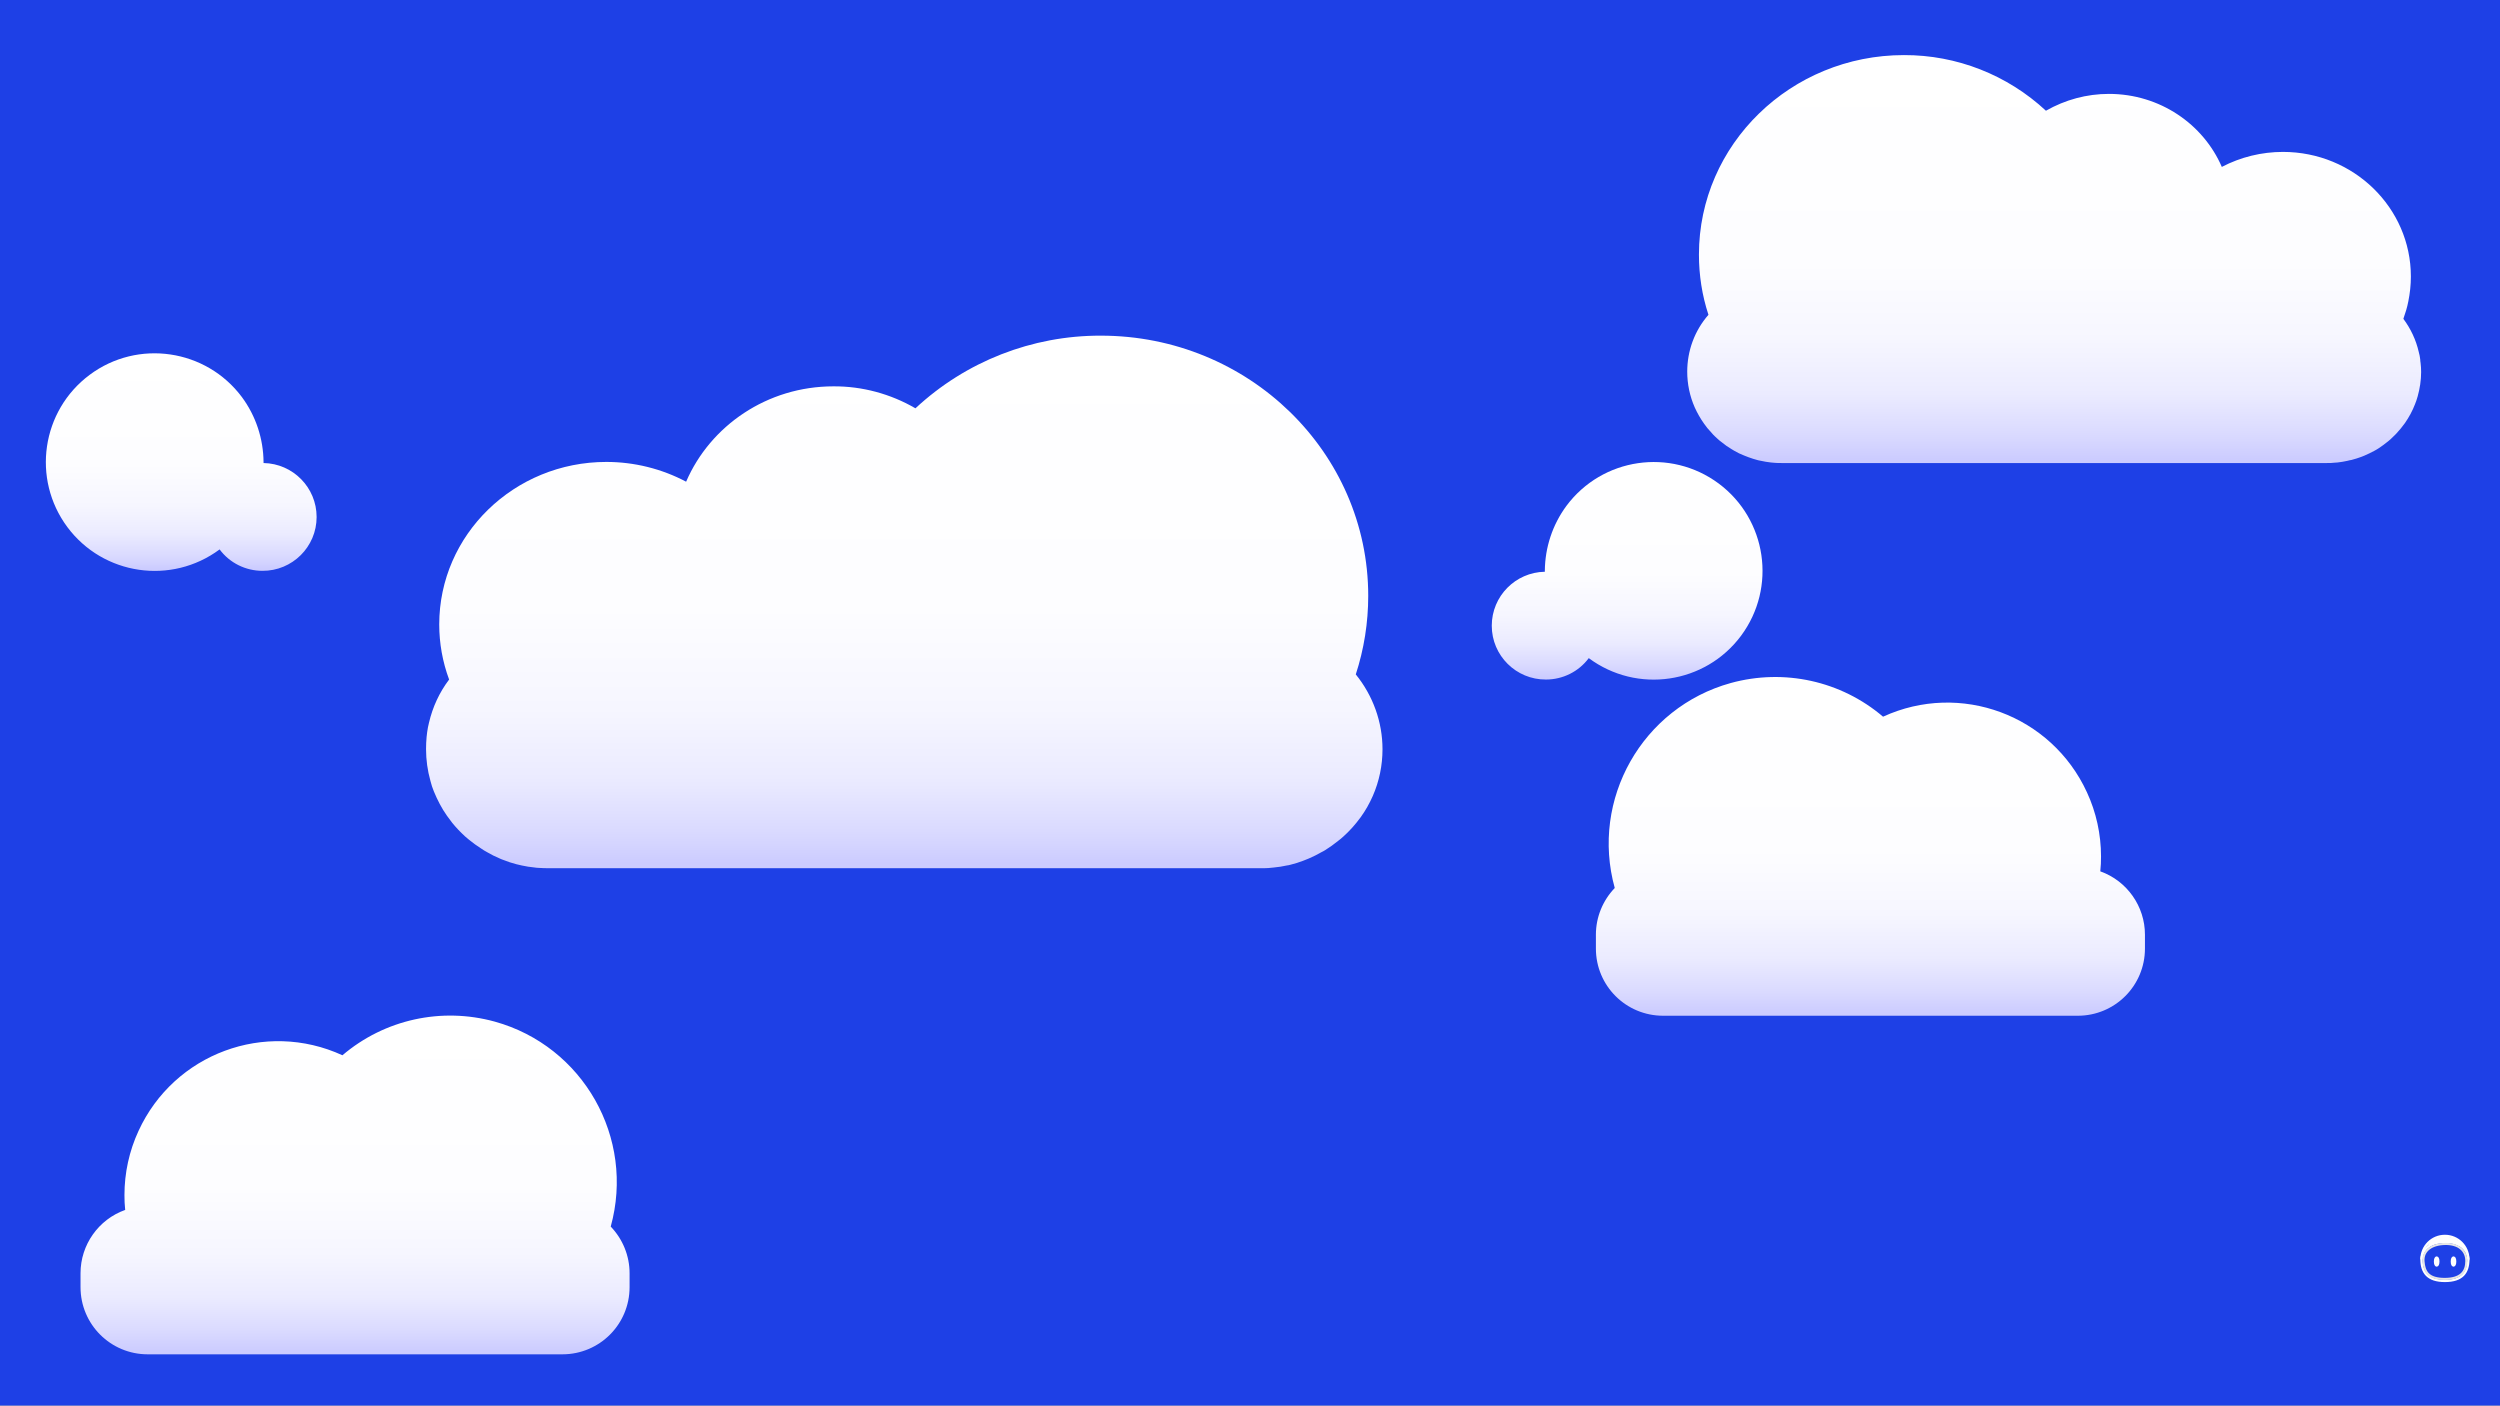 <?xml version="1.0" encoding="utf-8"?>
<!-- Generator: Adobe Illustrator 23.0.4, SVG Export Plug-In . SVG Version: 6.00 Build 0)  -->
<svg version="1.1" id="Layer_1" xmlns="http://www.w3.org/2000/svg" xmlns:xlink="http://www.w3.org/1999/xlink" x="0px" y="0px"
	 viewBox="0 0 1366 768" style="enable-background:new 0 0 1366 768;" xml:space="preserve">
<rect x="0" y="0" width="1366" height="768" fill="#808080" stroke="none"/>
<style type="text/css">
	.st0{fill:url(#SVGID_1_);}
	.st1{fill:url(#SVGID_2_);}
	.st2{fill:url(#SVGID_3_);}
	.st3{fill:url(#SVGID_4_);}
	.st4{fill:url(#SVGID_5_);}
	.st5{fill:#1E40E6;}
	.st6{fill:url(#SVGID_6_);}
	.st7{fill:url(#SVGID_7_);}
	.st8{fill:url(#SVGID_8_);}
	.st9{fill:url(#SVGID_9_);}
	.st10{fill:url(#SVGID_10_);}
	.st11{fill:url(#SVGID_11_);}
	.st12{fill:none;stroke:#FFFFFF;stroke-width:1.262;stroke-miterlimit:10;}
	.st13{fill:#FFFFFF;stroke:#FFFFFF;stroke-width:1.262;stroke-miterlimit:10;}
	.st14{fill:#FFFFFF;}
	.st15{fill:none;stroke:#E6E6E6;stroke-width:1.136;stroke-miterlimit:10;}
	.st16{fill:#F2F2F2;}
</style>
<g>
	
		<linearGradient id="SVGID_1_" gradientUnits="userSpaceOnUse" x1="475" y1="510.4" x2="475" y2="801.4" gradientTransform="matrix(1 0 0 1 0 -312)">
		<stop  offset="0" style="stop-color:#FFFFFF"/>
		<stop  offset="0.512" style="stop-color:#FDFDFF"/>
		<stop  offset="0.696" style="stop-color:#F6F6FF"/>
		<stop  offset="0.828" style="stop-color:#EBEBFF"/>
		<stop  offset="0.933" style="stop-color:#DADAFF"/>
		<stop  offset="0.994" style="stop-color:#CCCCFF"/>
	</linearGradient>
	<path class="st0" d="M736.4,424.4c0,9-1.9,17.7-5.3,25.5c-1.8,4.1-4,8-6.6,11.6c-0.8,1.1-1.6,2.1-2.4,3.1c-1.3,1.6-2.7,3.1-4.1,4.6
		c-0.4,0.4-0.8,0.8-1.1,1.1c-0.6,0.6-1.2,1.1-1.8,1.7c-1,0.9-1.9,1.7-3,2.5c-2.2,1.8-4.6,3.4-7,4.9c-0.6,0.4-1.3,0.8-2,1.1
		c-2.3,1.3-4.6,2.5-7,3.5c-1,0.4-2,0.8-3,1.2c-2.3,0.9-4.6,1.6-7,2.2c-0.6,0.2-1.3,0.3-2,0.4c-2.3,0.5-4.7,0.9-7,1.1
		c-1,0.1-2,0.2-3,0.3c-1.5,0.1-3,0.2-4.5,0.2H280.5c-1.8,0-3.7-0.1-5.5-0.2c-0.7,0-1.3-0.1-2-0.2c-2.4-0.2-4.7-0.6-7-1.1
		c-1-0.2-2-0.5-3-0.7c-2.4-0.6-4.8-1.4-7-2.3c-0.7-0.2-1.3-0.5-2-0.8c-2.4-1-4.8-2.2-7-3.5c-1.1-0.6-2.1-1.2-3.1-1.9
		c-2.4-1.5-4.7-3.2-6.9-5c-0.7-0.6-1.3-1.1-2-1.7c-2.5-2.3-4.9-4.8-7-7.4c-1-1.3-2-2.6-3-3.9c-2.8-4.1-5.2-8.5-7-13.2
		c-0.8-1.9-1.4-3.8-2-5.8c-1.6-5.5-2.4-11.4-2.4-17.4c0-2.2,0.1-4.4,0.3-6.6c0.1-0.9,0.2-1.7,0.3-2.6l0,0c0.2-1.8,0.6-3.5,1-5.2
		c2-8.7,5.8-16.7,11-23.6c-1.5-4-2.7-8.2-3.6-12.4c-1.2-5.7-1.8-11.7-1.8-17.7c0-49,40.9-88.8,91.3-88.8c15.8,0,30.6,3.9,43.6,10.8
		c13.2-30.6,44.3-52.1,80.5-52.1c16.4,0,31.7,4.4,44.8,12c26.3-24.6,62-39.7,101.3-39.7c80.7,0,146.1,63.7,146.1,142.2
		c0,15-2.4,29.4-6.8,42.9C730.8,394.8,736.4,409,736.4,424.4z"/>
	
		<linearGradient id="SVGID_2_" gradientUnits="userSpaceOnUse" x1="1003" y1="697" x2="1003" y2="882" gradientTransform="matrix(1 0 0 1 0 -312)">
		<stop  offset="0" style="stop-color:#FFFFFF"/>
		<stop  offset="0.512" style="stop-color:#FDFDFF"/>
		<stop  offset="0.696" style="stop-color:#F6F6FF"/>
		<stop  offset="0.828" style="stop-color:#EBEBFF"/>
		<stop  offset="0.933" style="stop-color:#DADAFF"/>
		<stop  offset="0.994" style="stop-color:#CCCCFF"/>
	</linearGradient>
	<path class="st1" d="M1153,525.7v7.6c0,20.3-16.4,36.7-36.7,36.7H889.7c-20.3,0-36.7-16.4-36.7-36.7v-7.6c0-9.9,3.9-18.9,10.3-25.5
		c-2.1-7.7-3.3-15.8-3.3-24.2c0-50.3,40.7-91,91-91c22.5,0,43,8.1,58.9,21.6c10.7-4.9,22.5-7.6,35.1-7.6c46.4,0,84,37.6,84,84
		c0,2.7-0.1,5.5-0.4,8.1C1142.8,496.2,1153,509.8,1153,525.7z"/>
	
		<linearGradient id="SVGID_3_" gradientUnits="userSpaceOnUse" x1="195" y1="383" x2="195" y2="502" gradientTransform="matrix(1 0 0 1 0 -312)">
		<stop  offset="0" style="stop-color:#FFFFFF"/>
		<stop  offset="0.512" style="stop-color:#FDFDFF"/>
		<stop  offset="0.696" style="stop-color:#F6F6FF"/>
		<stop  offset="0.828" style="stop-color:#EBEBFF"/>
		<stop  offset="0.933" style="stop-color:#DADAFF"/>
		<stop  offset="0.994" style="stop-color:#CCCCFF"/>
	</linearGradient>
	<path class="st2" d="M269,160.5c0,16.3-13.2,29.5-29.5,29.5c-9.6,0-18.2-4.6-23.5-11.7c-9.9,7.4-22.2,11.7-35.5,11.7
		c-32.9,0-59.5-26.6-59.5-59.5S147.6,71,180.5,71S240,97.6,240,130.5c0,0.2,0,0.3,0,0.5C256,131.3,269,144.4,269,160.5z"/>
	
		<linearGradient id="SVGID_4_" gradientUnits="userSpaceOnUse" x1="1893" y1="882" x2="1893" y2="1067" gradientTransform="matrix(-1 0 0 1 2068 -312)">
		<stop  offset="0" style="stop-color:#FFFFFF"/>
		<stop  offset="0.512" style="stop-color:#FDFDFF"/>
		<stop  offset="0.696" style="stop-color:#F6F6FF"/>
		<stop  offset="0.828" style="stop-color:#EBEBFF"/>
		<stop  offset="0.933" style="stop-color:#DADAFF"/>
		<stop  offset="0.994" style="stop-color:#CCCCFF"/>
	</linearGradient>
	<path class="st3" d="M25,710.7v7.6c0,20.3,16.4,36.7,36.7,36.7h226.6c20.3,0,36.7-16.4,36.7-36.7v-7.6c0-9.9-3.9-18.9-10.3-25.5
		c2.1-7.7,3.3-15.8,3.3-24.2c0-50.3-40.7-91-91-91c-22.5,0-43,8.1-58.9,21.6c-10.7-4.9-22.5-7.6-35.1-7.6c-46.4,0-84,37.6-84,84
		c0,2.7,0.1,5.5,0.4,8.1C35.2,681.2,25,694.8,25,710.7z"/>
	
		<linearGradient id="SVGID_5_" gradientUnits="userSpaceOnUse" x1="1678.02" y1="357" x2="1678.02" y2="580" gradientTransform="matrix(-1 0 0 1 2781.42 -312)">
		<stop  offset="0" style="stop-color:#FFFFFF"/>
		<stop  offset="0.512" style="stop-color:#FDFDFF"/>
		<stop  offset="0.696" style="stop-color:#F6F6FF"/>
		<stop  offset="0.828" style="stop-color:#EBEBFF"/>
		<stop  offset="0.933" style="stop-color:#DADAFF"/>
		<stop  offset="0.994" style="stop-color:#CCCCFF"/>
	</linearGradient>
	<path class="st4" d="M902.9,218.1c0,6.9,1.4,13.5,4.1,19.5c1.4,3.1,3.1,6.1,5.1,8.9c0.6,0.8,1.2,1.6,1.8,2.4c1,1.2,2.1,2.4,3.2,3.5
		c0.3,0.3,0.6,0.6,0.9,0.9c0.5,0.4,0.9,0.9,1.4,1.3c0.7,0.7,1.5,1.3,2.3,1.9c1.7,1.4,3.5,2.6,5.4,3.8c0.5,0.3,1,0.6,1.5,0.9
		c1.7,1,3.5,1.9,5.4,2.7c0.7,0.3,1.5,0.6,2.3,0.9c1.8,0.7,3.6,1.2,5.4,1.7c0.5,0.1,1,0.2,1.5,0.3c1.8,0.4,3.6,0.7,5.4,0.9
		c0.8,0.1,1.5,0.2,2.3,0.2c1.1,0.1,2.3,0.1,3.5,0.1h298.1c1.4,0,2.8-0.1,4.2-0.2c0.5,0,1-0.1,1.5-0.1c1.8-0.2,3.6-0.5,5.4-0.9
		c0.8-0.2,1.5-0.3,2.3-0.5c1.8-0.5,3.6-1.1,5.4-1.7c0.5-0.2,1-0.4,1.5-0.6c1.9-0.8,3.7-1.7,5.4-2.7c0.8-0.4,1.6-0.9,2.4-1.4
		c1.8-1.2,3.6-2.5,5.3-3.9c0.5-0.4,1-0.9,1.5-1.3c1.9-1.8,3.7-3.7,5.4-5.7c0.8-1,1.5-2,2.3-3c2.2-3.1,4-6.5,5.4-10.1
		c0.6-1.4,1.1-2.9,1.5-4.4c1.2-4.2,1.9-8.7,1.9-13.3c0-1.7-0.1-3.4-0.3-5c-0.1-0.7-0.1-1.3-0.2-2l0,0c-0.2-1.4-0.4-2.7-0.8-4
		c-1.5-6.6-4.4-12.8-8.4-18.1c1.1-3.1,2.1-6.2,2.7-9.5c0.9-4.4,1.4-8.9,1.4-13.6c0-37.6-31.3-68.1-69.9-68.1
		c-12.1,0-23.5,3-33.4,8.3c-10.1-23.4-33.9-39.9-61.7-39.9c-12.6,0-24.3,3.4-34.4,9.2C1078.5,56.6,1051.1,45,1021,45
		c-61.8,0-112,48.8-112,109c0,11.5,1.8,22.5,5.2,32.9C907.2,195.4,902.9,206.3,902.9,218.1z"/>
	<rect class="st5" width="1366" height="768"/>
	<title>clouds</title>
	
		<linearGradient id="SVGID_6_" gradientUnits="userSpaceOnUse" x1="519.1" y1="1119.601" x2="519.1" y2="828.6" gradientTransform="matrix(1 0 0 -1 -25 1303)">
		<stop  offset="0" style="stop-color:#FFFFFF"/>
		<stop  offset="0.51" style="stop-color:#FDFDFF"/>
		<stop  offset="0.7" style="stop-color:#F6F6FF"/>
		<stop  offset="0.83" style="stop-color:#EBEBFF"/>
		<stop  offset="0.93" style="stop-color:#DADAFF"/>
		<stop  offset="0.99" style="stop-color:#CCCCFF"/>
	</linearGradient>
	<path class="st6" d="M755.4,409.4c0,8.8-1.8,17.5-5.3,25.5c-1.8,4.1-4,8-6.6,11.6c-0.8,1.1-1.6,2.1-2.4,3.1
		c-1.3,1.6-2.7,3.2-4.1,4.6l-1.1,1.1c-0.6,0.6-1.2,1.1-1.8,1.7c-1,0.9-1.9,1.7-3,2.5c-2.2,1.8-4.6,3.5-7,5c-0.7,0.4-1.3,0.8-2,1.1
		c-2.3,1.3-4.6,2.5-7,3.5c-1,0.4-2,0.8-3,1.2c-2.3,0.9-4.6,1.6-7,2.2c-0.6,0.2-1.3,0.3-2,0.4c-2.3,0.5-4.6,0.9-7,1.1
		c-1,0.1-2,0.2-3,0.3c-1.5,0.1-3,0.1-4.5,0.1h-389c-1.8,0-3.7-0.1-5.5-0.2c-0.7,0-1.3-0.1-2-0.2c-2.4-0.2-4.7-0.6-7-1.1
		c-1-0.2-2-0.5-3-0.7c-2.4-0.6-4.7-1.4-7-2.3c-0.7-0.2-1.3-0.5-2-0.8c-2.4-1-4.8-2.2-7-3.5c-1.1-0.6-2.1-1.2-3.1-1.9
		c-2.4-1.5-4.7-3.2-6.9-5c-0.7-0.6-1.3-1.1-2-1.7c-2.5-2.3-4.9-4.8-7-7.4c-1-1.3-2-2.6-2.9-3.9c-2.9-4.1-5.2-8.6-7.1-13.2
		c-0.8-1.9-1.4-3.8-1.9-5.8c-1.6-5.7-2.4-11.5-2.4-17.4c0-2.2,0.1-4.4,0.3-6.6c0.1-0.9,0.2-1.7,0.3-2.6l0,0c0.2-1.8,0.6-3.5,1-5.2
		c2-8.6,5.7-16.6,11-23.6c-3.6-9.7-5.4-19.9-5.4-30.1c0-49,40.9-88.8,91.3-88.8c15.2,0,30.2,3.7,43.6,10.8
		c13.2-30.6,44.3-52.1,80.5-52.1c15.7-0.1,31.2,4.1,44.8,12c27.5-25.6,63.7-39.8,101.3-39.7c80.7,0,146.1,63.7,146.1,142.2
		c0,14.6-2.3,29.1-6.8,42.9C750.2,380.1,755.4,394.5,755.4,409.4z"/>
	
		<linearGradient id="SVGID_7_" gradientUnits="userSpaceOnUse" x1="1047" y1="933.084" x2="1047" y2="748" gradientTransform="matrix(1 0 0 -1 -25 1303)">
		<stop  offset="0" style="stop-color:#FFFFFF"/>
		<stop  offset="0.51" style="stop-color:#FDFDFF"/>
		<stop  offset="0.7" style="stop-color:#F6F6FF"/>
		<stop  offset="0.83" style="stop-color:#EBEBFF"/>
		<stop  offset="0.93" style="stop-color:#DADAFF"/>
		<stop  offset="0.99" style="stop-color:#CCCCFF"/>
	</linearGradient>
	<path class="st7" d="M1172,510.7v7.6c0,20.3-16.4,36.7-36.7,36.7H908.7c-20.3,0-36.7-16.4-36.7-36.7l0,0v-7.6
		c0-9.5,3.7-18.6,10.3-25.5c-13.4-48.4,15-98.6,63.4-112c29.1-8,60.2-1.2,83.2,18.4c42.2-19.4,92-0.9,111.4,41.3
		c5.1,11,7.7,23,7.7,35.1c0,2.7-0.1,5.4-0.4,8.1C1162.2,481.3,1172,495.2,1172,510.7z"/>
	
		<linearGradient id="SVGID_8_" gradientUnits="userSpaceOnUse" x1="124.026" y1="1109.949" x2="124.026" y2="991.052" gradientTransform="matrix(1 0 0 -1 -25 1303)">
		<stop  offset="0" style="stop-color:#FFFFFF"/>
		<stop  offset="0.51" style="stop-color:#FDFDFF"/>
		<stop  offset="0.7" style="stop-color:#F6F6FF"/>
		<stop  offset="0.83" style="stop-color:#EBEBFF"/>
		<stop  offset="0.93" style="stop-color:#DADAFF"/>
		<stop  offset="0.99" style="stop-color:#CCCCFF"/>
	</linearGradient>
	<path class="st8" d="M173,282.5c0,16.3-13.3,29.5-29.6,29.4c-9.2,0-17.9-4.3-23.4-11.7c-26.4,19.6-63.6,14.1-83.2-12.2
		c-19.6-26.4-14.1-63.6,12.2-83.2s63.6-14.1,83.2,12.2c7.6,10.3,11.7,22.7,11.8,35.5c0,0.2,0,0.3,0,0.5
		C160.1,253.3,173,266.4,173,282.5z"/>
	
		<linearGradient id="SVGID_9_" gradientUnits="userSpaceOnUse" x1="1851" y1="748.084" x2="1851" y2="563" gradientTransform="matrix(-1 0 0 -1 2045 1303)">
		<stop  offset="0" style="stop-color:#FFFFFF"/>
		<stop  offset="0.51" style="stop-color:#FDFDFF"/>
		<stop  offset="0.7" style="stop-color:#F6F6FF"/>
		<stop  offset="0.83" style="stop-color:#EBEBFF"/>
		<stop  offset="0.93" style="stop-color:#DADAFF"/>
		<stop  offset="0.99" style="stop-color:#CCCCFF"/>
	</linearGradient>
	<path class="st9" d="M44,695.7v7.6c0,20.3,16.4,36.7,36.7,36.7l0,0h226.6c20.3,0,36.7-16.4,36.7-36.7l0,0v-7.6
		c0-9.5-3.7-18.6-10.3-25.5c13.4-48.4-15-98.6-63.4-112c-29.1-8-60.2-1.2-83.2,18.4c-42.2-19.4-92-0.9-111.4,41.3
		c-5.1,11-7.7,23-7.7,35.1c0,2.7,0.1,5.4,0.4,8.1C53.8,666.3,44,680.2,44,695.7z"/>
	
		<linearGradient id="SVGID_10_" gradientUnits="userSpaceOnUse" x1="1636.02" y1="1272.901" x2="1636.02" y2="1050" gradientTransform="matrix(-1 0 0 -1 2758.42 1303)">
		<stop  offset="0" style="stop-color:#FFFFFF"/>
		<stop  offset="0.51" style="stop-color:#FDFDFF"/>
		<stop  offset="0.7" style="stop-color:#F6F6FF"/>
		<stop  offset="0.83" style="stop-color:#EBEBFF"/>
		<stop  offset="0.93" style="stop-color:#DADAFF"/>
		<stop  offset="0.99" style="stop-color:#CCCCFF"/>
	</linearGradient>
	<path class="st10" d="M921.9,203.1c0,6.7,1.4,13.4,4.1,19.5c1.4,3.1,3.1,6.1,5.1,8.9c0.6,0.8,1.2,1.6,1.8,2.4
		c1,1.2,2.1,2.4,3.2,3.6l0.9,0.9c0.5,0.4,0.9,0.9,1.4,1.3c0.7,0.7,1.5,1.3,2.3,1.9c1.7,1.4,3.5,2.7,5.4,3.8c0.5,0.3,1,0.6,1.5,0.9
		c1.7,1,3.5,1.9,5.4,2.6c0.8,0.3,1.5,0.6,2.3,0.9c1.8,0.7,3.6,1.2,5.4,1.7c0.5,0.1,1,0.2,1.5,0.3c1.8,0.4,3.6,0.7,5.4,0.9
		c0.8,0.1,1.5,0.1,2.3,0.2c1.1,0.1,2.3,0.1,3.5,0.1h298.1c1.4,0,2.8,0,4.2-0.2c0.5,0,1-0.1,1.5-0.1c1.8-0.2,3.6-0.5,5.4-0.9
		c0.8-0.2,1.5-0.4,2.3-0.5c1.8-0.5,3.6-1,5.4-1.7c0.5-0.2,1-0.4,1.5-0.6c1.9-0.8,3.7-1.7,5.4-2.6c0.8-0.4,1.6-0.9,2.4-1.4
		c1.8-1.2,3.6-2.5,5.3-3.9c0.5-0.4,1-0.9,1.5-1.3c1.9-1.7,3.7-3.6,5.4-5.7c0.8-1,1.6-2,2.3-3c2.2-3.2,4-6.5,5.4-10.1
		c0.6-1.5,1.1-2.9,1.5-4.4c1.2-4.3,1.9-8.8,1.9-13.3c0-1.7-0.1-3.3-0.3-5c-0.1-0.7-0.2-1.3-0.2-2l0,0c-0.2-1.4-0.4-2.7-0.8-4
		c-1.5-6.6-4.4-12.7-8.4-18.1c1.1-3.1,2.1-6.3,2.7-9.5c0.9-4.5,1.4-9,1.4-13.6c0-37.6-31.3-68.1-69.9-68.1
		c-11.6,0-23.1,2.8-33.4,8.2c-10.1-23.4-33.9-39.9-61.7-39.9c-12.1,0-23.9,3.2-34.4,9.2c-21.1-19.6-48.8-30.5-77.6-30.4
		c-61.8,0-112,48.8-112,109c0,11.2,1.7,22.3,5.2,32.9C925.9,180.7,921.9,191.7,921.9,203.1z"/>
	
		<linearGradient id="SVGID_11_" gradientUnits="userSpaceOnUse" x1="1873.9" y1="1050.5" x2="1873.9" y2="931.603" gradientTransform="matrix(-1 0 0 -1 2762.996 1303)">
		<stop  offset="0" style="stop-color:#FFFFFF"/>
		<stop  offset="0.51" style="stop-color:#FDFDFF"/>
		<stop  offset="0.7" style="stop-color:#F6F6FF"/>
		<stop  offset="0.83" style="stop-color:#EBEBFF"/>
		<stop  offset="0.93" style="stop-color:#DADAFF"/>
		<stop  offset="0.99" style="stop-color:#CCCCFF"/>
	</linearGradient>
	<path class="st11" d="M815.1,341.9c0,16.3,13.3,29.5,29.6,29.4c9.2,0,17.9-4.3,23.4-11.7c26.4,19.6,63.6,14.1,83.2-12.2
		c19.6-26.4,14.1-63.6-12.2-83.2c-26.4-19.6-63.6-14.1-83.2,12.2c-7.6,10.3-11.7,22.7-11.8,35.5c0,0.2,0,0.3,0,0.5
		C828,312.7,815.1,325.8,815.1,341.9z"/>
</g>
<g>
	<g>
		<path class="st12" d="M1323.1,688.1c0,7.1,3.3,11.8,12.8,11.8c9.6,0,12.8-4.7,12.8-11.8s-5.7-12.8-12.8-12.8
			C1328.8,675.3,1323.1,681,1323.1,688.1z"/>
		<g>
			<path class="st12" d="M1348.7,688.1c0,0,0-9.5-12.5-9.5c-13.1,0-13.1,9.5-13.1,9.5"/>
		</g>
		<ellipse class="st13" cx="1340.6" cy="689.3" rx="0.9" ry="2.2"/>
		<ellipse class="st13" cx="1331.4" cy="689.3" rx="0.9" ry="2.2"/>
	</g>
	<path class="st14" d="M1325.5,681.5l3.4-4.3l5.8-1.8l6.4,0.9l4.1,3.3l1.3,2.3l-3.1-1.3c0,0-3.8-1.6-3.9-1.6s-4.1-0.3-4.1-0.3
		l-3.9,0.5l-4.7,1.4l-1.4,1.1"/>
	<path class="st15" d="M1324.2,689.1c0.4,6,2.8,9.7,11.6,9.7c8.9,0,11.8-4.1,11.8-9.8s-4.3-9.4-11.5-9.3
		C1328.7,679.8,1323.8,683.3,1324.2,689.1z"/>
	<path class="st14" d="M1343.4,677.7c0,0-0.6,0-0.3,0.7c0,0,4.7,4.2,5.6,8.8c0,0,0.3,0.5,0.3,0S1346.3,678.4,1343.4,677.7z"/>
	<ellipse class="st16" cx="1349.1" cy="688.3" rx="0.1" ry="0.5"/>
	<ellipse class="st16" cx="1349" cy="689.5" rx="0.1" ry="0.3"/>
</g>
</svg>
